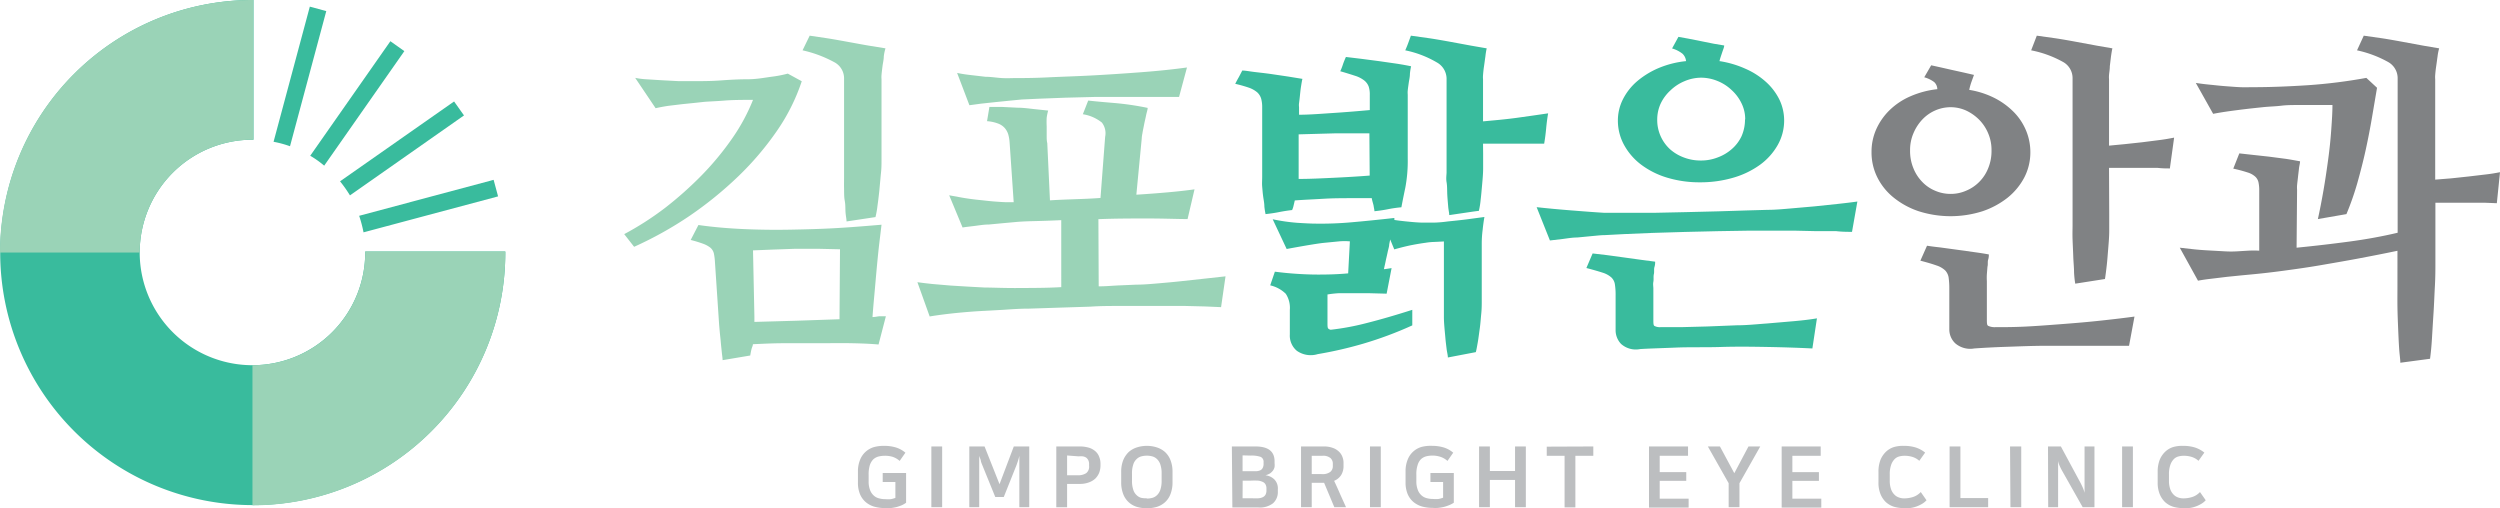 <svg xmlns="http://www.w3.org/2000/svg" viewBox="0 0 252.32 51.28"><defs><style>.cls-1{fill:#39bb9d;}.cls-2{fill:#9ad3b7;}.cls-3{fill:#808284;}.cls-4{fill:#bcbec0;}</style></defs><g id="레이어_2" data-name="레이어 2"><g id="Layer_1" data-name="Layer 1"><path class="cls-1" d="M51,25.39H36.86v.1A11.38,11.38,0,1,1,25.48,14.1h.1V0h-.1A25.49,25.49,0,1,0,51,25.49Z"/><path class="cls-1" d="M32.93,1.12,31.27.67,27.61,14.31a10.72,10.72,0,0,1,1.66.45Z"/><path class="cls-1" d="M40.81,5.16l-1.41-1L31.31,15.72a9.85,9.85,0,0,1,1.41,1Z"/><path class="cls-1" d="M46.83,11.65l-1-1.41L34.32,18.3a12.77,12.77,0,0,1,1,1.42Z"/><path class="cls-1" d="M50.27,19.82l-.45-1.67L36.25,21.78a13.21,13.21,0,0,1,.44,1.67Z"/><path class="cls-2" d="M25.48,14.1h.1V0h-.1A25.48,25.48,0,0,0,0,25.49H14.1A11.39,11.39,0,0,1,25.48,14.1Z"/><path class="cls-2" d="M51,25.39H36.86v.1A11.37,11.37,0,0,1,25.48,36.86V51A25.48,25.48,0,0,0,51,25.49Z"/><path class="cls-2" d="M80.92,8.2a19.71,19.71,0,0,1-2.5,5,29.9,29.9,0,0,1-3.91,4.6,38,38,0,0,1-4.93,4A37.41,37.41,0,0,1,64,24.91l-1-1.28A30.12,30.12,0,0,0,67.1,21a36.39,36.39,0,0,0,3.76-3.35,28.81,28.81,0,0,0,3.08-3.74A19.15,19.15,0,0,0,76,10.08c-1,0-2,0-2.87.07s-1.59.09-2.06.13l-.92.1-1.28.13-1.41.17q-.72.11-1.29.24L64.11,7.86A7.85,7.85,0,0,0,65.2,8l1.61.1,1.7.09,1.41,0c.89,0,1.82,0,2.78-.07S74.58,8,75.45,8s1.67-.15,2.38-.25a12,12,0,0,0,1.68-.32ZM88.06,32c.27,0,.51-.07.71-.08l.64,0-.74,2.85c-.76-.07-1.67-.11-2.72-.13s-2.15,0-3.3,0-2.31,0-3.48,0-2.22.06-3.18.1c0,.14-.09.3-.14.49s-.09.41-.13.65l-2.79.47c0-.22-.05-.49-.08-.8s-.07-.64-.1-1-.07-.67-.1-1-.06-.65-.08-.94l-.41-6.14a6,6,0,0,0-.11-.89,1.11,1.11,0,0,0-.34-.57,2.63,2.63,0,0,0-.72-.4,12.27,12.27,0,0,0-1.28-.39l.78-1.51c1.47.21,3,.34,4.56.41s3.13.09,4.71.06,3.14-.07,4.68-.16,3-.21,4.53-.34q-.1.84-.24,2c-.09.79-.17,1.61-.25,2.47s-.15,1.72-.23,2.58S88.11,31.29,88.06,32Zm-3.28-6.84-2.18-.05c-.79,0-1.57,0-2.35,0L78,25.19l-2,.08.14,6.65v.57l4.24-.12,4.35-.15ZM81.72,3.6l1.82.27c.69.11,1.39.24,2.11.37s1.4.26,2.06.37l1.66.27a4.73,4.73,0,0,0-.17.8c0,.34-.09.67-.13,1s-.08.63-.1.89,0,.4,0,.42v8.18c0,.41,0,.88-.07,1.43l-.15,1.64c-.06.55-.12,1.07-.19,1.55a9.07,9.07,0,0,1-.2,1.12l-2.92.44c0-.23-.07-.52-.1-.89s0-.77-.08-1.19-.06-.85-.07-1.26,0-.78,0-1.09V7.86a1.84,1.84,0,0,0-1-1.59A12.19,12.19,0,0,0,81,5.08Z"/><path class="cls-2" d="M110.89,28.9c.81,0,1.53-.08,2.18-.1l1.61-.07c.74,0,1.51-.07,2.32-.14s1.6-.14,2.4-.23l2.29-.25,2-.22L123.24,31l-1.6-.07-2-.05-2.25,0-2.26,0-2.23,0c-.89,0-1.84,0-2.85.07l-3.14.1-3.05.1c-1,0-1.84.07-2.62.12l-1.81.1q-1.28.06-2.82.21c-1,.1-1.95.22-2.78.36l-1.24-3.46c.49.07,1,.13,1.59.19l1.76.15,1.8.11,1.66.09c.82,0,1.93.06,3.32.05s2.85,0,4.39-.09V22.22c-1.07.05-2,.08-2.87.1s-1.45.06-1.86.1l-1.1.1-1.48.14c-.51,0-1,.09-1.49.15s-.87.1-1.16.15L95.8,19.71l1.26.23c.52.09,1.07.17,1.66.23s1.14.13,1.67.17,1,.07,1.28.07h.64l-.41-6a4,4,0,0,0-.13-.81,1.76,1.76,0,0,0-.34-.65,1.64,1.64,0,0,0-.67-.47,3.87,3.87,0,0,0-1.14-.25l.24-1.44,1.22,0,1.61.08c.57,0,1.13.08,1.68.14l1.42.15a5,5,0,0,0-.15.72,8.14,8.14,0,0,0,0,.87c0,.3,0,.61,0,.91s0,.56.06.79l.27,5.77c.78-.05,1.6-.08,2.43-.11s1.73-.06,2.67-.13l.47-6.17a1.76,1.76,0,0,0-.33-1.44,4.06,4.06,0,0,0-1.92-.84l.54-1.38c.63.07,1.48.15,2.57.24a28.4,28.4,0,0,1,3.43.5c0,.2-.1.45-.16.76s-.14.61-.2.93-.13.62-.17.89a3.5,3.5,0,0,0-.07.54l-.54,5.64c1.12-.07,2.18-.15,3.19-.24s1.9-.19,2.68-.3l-.7,3c-1,0-2.38-.06-4-.06s-3.25,0-5,.07ZM119,9.78c-.58,0-1.32,0-2.23,0s-1.87,0-2.91,0-2.11,0-3.21,0l-3.12.08-2.63.1-1.76.08-1.14.11-1.48.15-1.49.16-1.19.16L96.6,7.36c.32.07.73.14,1.24.2l1.63.19c.57,0,1.12.1,1.66.13s1,0,1.31,0c.78,0,1.88,0,3.29-.07s2.93-.11,4.58-.2,3.3-.2,5-.33,3.17-.29,4.49-.47Z"/><path class="cls-1" d="M138.45,20c-.31,0-.62,0-.92,0h-.93c-1,0-2,0-3,.06s-2,.1-2.92.17q-.06.27-.12.51a2.06,2.06,0,0,1-.15.46c-.44.05-.89.12-1.34.21s-.89.15-1.34.2a7.47,7.47,0,0,1-.12-.77c0-.32-.07-.64-.12-1s-.07-.67-.1-1,0-.67,0-1v-7a3.25,3.25,0,0,0-.1-.87,1.43,1.43,0,0,0-.39-.64,2.68,2.68,0,0,0-.82-.47,14,14,0,0,0-1.41-.4c.11-.22.23-.45.36-.67l.35-.67c.33,0,.76.09,1.27.15s1.06.12,1.63.2l1.69.25,1.48.24c-.05.2-.09.46-.14.77s-.08.62-.11.91-.06.54-.09.77,0,.37,0,.43v.74c1.1,0,2.26-.1,3.49-.18s2.45-.18,3.65-.29V9.58a2.52,2.52,0,0,0-.11-.84,1.42,1.42,0,0,0-.44-.61,2.88,2.88,0,0,0-.9-.47c-.4-.13-.9-.29-1.53-.47a5.34,5.34,0,0,0,.28-.72c.08-.23.18-.47.29-.72l1.58.19,1.76.23,1.74.25q.85.13,1.5.27a5.47,5.47,0,0,0-.12.77c0,.32-.08.62-.12.91s-.08.55-.1.77,0,.37,0,.44V16a14.57,14.57,0,0,1-.24,2.92c-.16.76-.29,1.41-.4,2a12.39,12.39,0,0,0-1.38.2c-.45.09-.89.15-1.34.2,0-.14-.05-.31-.08-.52S138.49,20.29,138.45,20Zm-2.38,7.55.17-3.19a6.07,6.07,0,0,0-1.08,0l-1.64.16c-.6.07-1.82.27-3.66.61l-1.41-3a18.82,18.82,0,0,0,2.5.36c.82.05,1.42.08,1.8.08a34.83,34.83,0,0,0,3.6-.13c1.29-.11,2.75-.26,4.38-.44v.2c.31.05.72.1,1.21.15s1,.1,1.57.12l1.06,0q.69,0,1.56-.12c.58-.06,1.19-.12,1.83-.2l1.86-.25c-.07.38-.13.81-.18,1.3a11.09,11.09,0,0,0-.09,1.31v5.81c0,.4,0,.85-.05,1.34s-.08,1-.15,1.49-.13,1-.2,1.39-.13.77-.2,1l-2.82.54c0-.25-.09-.54-.13-.89s-.09-.7-.12-1.07-.07-.74-.1-1.11-.05-.7-.05-1V24.37l-1,.05a5.84,5.84,0,0,0-.83.08c-.38.05-.82.12-1.34.22s-1.13.25-1.84.45l-.41-1-.1.49c0,.23-.1.5-.16.8s-.14.61-.2.91-.13.57-.17.79c-.12,0-.07,0,.11,0l.66-.1-.5,2.58-1.88-.05-1.55,0c-.47,0-.91,0-1.32,0a9.89,9.89,0,0,0-1.22.13c0,.11,0,.27,0,.47s0,.39,0,.57v1.78c0,.38,0,.6.12.65a.37.37,0,0,0,.22.09,25.93,25.93,0,0,0,3.67-.69c1.38-.35,2.89-.79,4.55-1.32v1.57a37.68,37.68,0,0,1-5,1.86A40,40,0,0,1,133,35.74a2.43,2.43,0,0,1-2.12-.34,2,2,0,0,1-.7-1.64V31.28a2.58,2.58,0,0,0-.41-1.63,3.3,3.3,0,0,0-1.57-.85l.47-1.38a35.19,35.19,0,0,0,4,.29Q134.56,27.73,136.07,27.59Zm2.14-14.09-3.52,0-3.62.1v3.71c0,.28,0,.54,0,.79,1.14,0,2.33-.06,3.59-.12s2.44-.13,3.58-.22Zm11.48,2.08c0,.4,0,.88,0,1.42s-.05,1.1-.1,1.65-.09,1.06-.15,1.54a8.13,8.13,0,0,1-.18,1.13c-.52.06-1,.14-1.5.21l-1.49.22c0-.22-.08-.52-.11-.9s-.07-.78-.09-1.19,0-.83-.07-1.23,0-.75,0-1V7.9A1.9,1.9,0,0,0,145,6.29a10.38,10.38,0,0,0-3.17-1.21c.11-.25.21-.49.3-.74l.27-.74,1.93.27c.72.11,1.44.24,2.16.37l2,.37,1.56.27a7,7,0,0,0-.13.8c-.05.34-.09.67-.14,1s-.08.63-.1.89,0,.4,0,.42v4.26l1.61-.15c.58-.06,1.16-.12,1.74-.2l1.71-.24,1.51-.22c-.09.52-.15,1-.2,1.53s-.11,1-.2,1.53c-.34,0-.76,0-1.26,0s-1,0-1.61,0h-3.3Z"/><path class="cls-1" d="M186.92,23.4c-.44,0-1,0-1.59-.07l-2,0-2.21-.05c-.76,0-1.51,0-2.25,0s-1.38,0-2.33,0l-3.08.05-3.43.08-3.33.1-2.84.12-1.89.1c-.41,0-.85.06-1.33.1l-1.46.14c-.49,0-1,.09-1.46.15l-1.29.15-1.34-3.36c1,.11,2.15.22,3.42.32s2.42.19,3.42.25h2.12l2.86,0,3.26-.07,3.25-.08,2.87-.09,2.11-.06c.74,0,1.51-.07,2.32-.14s1.6-.14,2.4-.21l2.29-.24c.74-.08,1.42-.16,2.05-.25Zm-4,11.77c-1.37-.07-2.85-.12-4.46-.15s-3.21-.05-4.78,0-3.08,0-4.52.06-2.64.09-3.62.15a2.23,2.23,0,0,1-1.93-.52,2,2,0,0,1-.55-1.39V29.84a6.84,6.84,0,0,0-.07-1.13,1.2,1.2,0,0,0-.35-.7,2.37,2.37,0,0,0-.89-.49c-.4-.13-.95-.29-1.64-.47l.63-1.47,1.36.16,1.78.24,1.8.25,1.37.18c0,.14,0,.32-.07.54s0,.47-.06.72,0,.52-.05.77,0,.49,0,.69v3.09c0,.38,0,.6.1.67a1.13,1.13,0,0,0,.6.13h2.07l2.68-.07,3-.12c1,0,2-.11,3-.18l2.8-.24c.88-.08,1.63-.17,2.26-.28Zm-9.36-29a10.09,10.09,0,0,1,2.65.79,7.56,7.56,0,0,1,2.06,1.34,5.93,5.93,0,0,1,1.33,1.77,4.88,4.88,0,0,1,.47,2.1,5,5,0,0,1-.64,2.45,6.3,6.3,0,0,1-1.78,2,8.7,8.7,0,0,1-2.7,1.31,11.73,11.73,0,0,1-3.37.47,11.24,11.24,0,0,1-3.32-.47,8.36,8.36,0,0,1-2.62-1.31,6.25,6.25,0,0,1-1.73-2,5.1,5.1,0,0,1-.62-2.45,4.73,4.73,0,0,1,.51-2.15,5.92,5.92,0,0,1,1.42-1.81,8.44,8.44,0,0,1,2.18-1.34,9.63,9.63,0,0,1,2.77-.7,1.18,1.18,0,0,0-.35-.74,3.07,3.07,0,0,0-1.06-.54l.64-1.17,1,.18,1.26.25,1.29.26,1.07.18c0,.18-.11.41-.2.69S173.61,5.87,173.54,6.19Zm2.58,5.87a3.62,3.62,0,0,0-.37-1.61,4.35,4.35,0,0,0-1-1.34,4.5,4.5,0,0,0-1.41-.91,4.42,4.42,0,0,0-1.68-.34A4.32,4.32,0,0,0,170,8.2a4.52,4.52,0,0,0-1.39.91,4.32,4.32,0,0,0-1,1.34,3.89,3.89,0,0,0-.35,1.61,4,4,0,0,0,1.29,3,4.39,4.39,0,0,0,1.39.83,4.67,4.67,0,0,0,1.71.31,4.6,4.6,0,0,0,1.71-.31,4.49,4.49,0,0,0,1.41-.83,3.94,3.94,0,0,0,1-1.31A4.18,4.18,0,0,0,176.12,12.06Z"/><path class="cls-3" d="M198.75,9.07a8.77,8.77,0,0,1,2.55.82,7.51,7.51,0,0,1,1.94,1.41,5.88,5.88,0,0,1,1.24,1.86,5.66,5.66,0,0,1,.44,2.18,5.51,5.51,0,0,1-.6,2.55,6.48,6.48,0,0,1-1.68,2.05,8.43,8.43,0,0,1-2.55,1.38,10.62,10.62,0,0,1-6.44,0,8.09,8.09,0,0,1-2.53-1.38,6.13,6.13,0,0,1-1.65-2.05,5.62,5.62,0,0,1-.58-2.55,5.54,5.54,0,0,1,.47-2.28,6.27,6.27,0,0,1,1.34-1.93,7,7,0,0,1,2.09-1.4A9.27,9.27,0,0,1,195.53,9a1,1,0,0,0-.32-.72,3,3,0,0,0-1-.48l.7-1.21.91.2,1.19.27,1.22.27,1,.23-.22.61A6.1,6.1,0,0,0,198.75,9.07ZM201,15.18a4.27,4.27,0,0,0-.34-1.73,4.33,4.33,0,0,0-.92-1.38,4.61,4.61,0,0,0-1.32-.92,3.79,3.79,0,0,0-1.55-.33,3.9,3.9,0,0,0-1.56.33,4,4,0,0,0-1.3.92,4.61,4.61,0,0,0-.89,1.38,4.27,4.27,0,0,0-.34,1.73,4.56,4.56,0,0,0,.34,1.81,4.22,4.22,0,0,0,.89,1.37,3.81,3.81,0,0,0,1.3.89,3.89,3.89,0,0,0,1.56.32,3.82,3.82,0,0,0,1.56-.32,4,4,0,0,0,1.33-.89,4.08,4.08,0,0,0,.9-1.37A4.56,4.56,0,0,0,201,15.18ZM214.88,34.9c-1.36,0-2.76,0-4.19,0s-2.83,0-4.19,0-2.67.06-3.91.1-2.35.1-3.34.17a2.31,2.31,0,0,1-1.91-.52,1.93,1.93,0,0,1-.6-1.38V29.12a8,8,0,0,0-.07-1.12,1.36,1.36,0,0,0-.35-.71,2.32,2.32,0,0,0-.88-.5q-.58-.21-1.62-.48l.67-1.51c.31.05.75.11,1.31.17l1.76.24,1.79.25c.58.08,1,.15,1.38.22,0,.13,0,.31-.07.53s0,.47-.07.72l-.06.76a5.56,5.56,0,0,0,0,.67v3.86c0,.38,0,.6.14.67a1.54,1.54,0,0,0,.7.13c.83,0,1.85,0,3.07-.06s2.48-.16,3.79-.26,2.6-.21,3.88-.35,2.38-.27,3.32-.4Zm-2-13.28c0,.51,0,1.07,0,1.66s-.05,1.19-.1,1.79-.09,1.18-.15,1.71-.12,1-.18,1.38l-3,.47a10,10,0,0,1-.12-1.14c0-.49-.06-1-.08-1.6s-.05-1.14-.07-1.71,0-1.05,0-1.46V7.86a1.86,1.86,0,0,0-.93-1.59A10.91,10.91,0,0,0,205,5.08l.57-1.48,1.93.27c.72.11,1.44.24,2.14.37l2,.37,1.56.27c-.05.2-.09.47-.14.8l-.12,1c0,.34-.06.63-.08.89s0,.4,0,.42v6.71l1.57-.15,1.76-.19,1.73-.22c.56-.07,1.06-.16,1.51-.25L219,17c-.34,0-.76,0-1.26-.06h-4.88Z"/><path class="cls-3" d="M231.79,25c1.83-.18,3.61-.39,5.33-.62s3.35-.53,4.87-.89V7.86a1.87,1.87,0,0,0-.94-1.59,11.31,11.31,0,0,0-3.16-1.19l.68-1.48,1.89.27c.71.11,1.42.24,2.13.37l2,.37,1.59.27a4.86,4.86,0,0,0-.16.8c-.05.34-.09.67-.14,1s-.08.63-.1.89,0,.4,0,.42V18.13L247.4,18l1.77-.19,1.69-.2c.55-.06,1-.14,1.46-.23L252,20.51l-1.24-.05-1.59,0h-3.37v6c0,.7,0,1.5-.05,2.4s-.08,1.82-.14,2.74-.11,1.79-.16,2.61-.12,1.49-.19,2l-3,.4c0-.35-.08-.84-.12-1.45s-.07-1.28-.1-2-.06-1.44-.07-2.18,0-1.43,0-2.08V25.31c-1.28.27-2.57.52-3.89.77s-2.62.47-3.89.69-2.5.39-3.68.55-2.24.28-3.2.37l-1.06.1-1.48.15-1.57.19c-.53.06-1,.13-1.36.2L220,25l1.33.15c.54.06,1.1.1,1.67.13l1.61.09a10.33,10.33,0,0,0,1.13,0l1.16-.07a10.46,10.46,0,0,1,1.12,0V19.27a3.93,3.93,0,0,0-.07-.84,1.11,1.11,0,0,0-.32-.59,2,2,0,0,0-.77-.43,14.12,14.12,0,0,0-1.46-.39l.61-1.54,1.35.15,1.65.18,1.68.22c.54.08,1,.17,1.45.25,0,.21-.08.45-.11.74s-.07.58-.1.87-.07.56-.09.81,0,.4,0,.47Zm2.15-2.89c.2-.91.39-1.89.57-2.93s.33-2.07.47-3.1.24-2,.31-3,.12-1.76.12-2.48H233.6l-1.68,0c-.56,0-1.12,0-1.69.07s-1.19.08-1.86.15-1.44.15-2.38.27-1.82.24-2.62.4l-1.75-3.12c.45.07.93.13,1.45.18s1,.11,1.56.15,1,.08,1.49.1.88,0,1.24,0c1.72,0,3.58-.07,5.57-.2a52.54,52.54,0,0,0,5.9-.74l1.08,1-.51,3c-.18,1.06-.39,2.15-.63,3.25s-.53,2.22-.84,3.33a28.18,28.18,0,0,1-1.11,3.17Z"/><path class="cls-4" d="M89.3,45a4,4,0,0,1,1.08.15,2.68,2.68,0,0,1,1,.54l-.58.83a2,2,0,0,0-.73-.42A2.69,2.69,0,0,0,89.3,46a2.63,2.63,0,0,0-.65.08,1.27,1.27,0,0,0-.52.29,1.54,1.54,0,0,0-.34.58,3.21,3.21,0,0,0-.12,1v.63a2.32,2.32,0,0,0,.13.84,1.38,1.38,0,0,0,.35.56,1.22,1.22,0,0,0,.54.31,2.38,2.38,0,0,0,.68.09,3,3,0,0,0,.54,0,2.64,2.64,0,0,0,.46-.13V48.65H89.09v-.91h2.36v3A2.48,2.48,0,0,1,91,51a4.72,4.72,0,0,1-.53.18,5.4,5.4,0,0,1-.58.1,3.6,3.6,0,0,1-.56,0,4.09,4.09,0,0,1-1.08-.14,2.34,2.34,0,0,1-.87-.46,2.15,2.15,0,0,1-.58-.8,3,3,0,0,1-.21-1.17v-1.1a3.09,3.09,0,0,1,.21-1.19,2.18,2.18,0,0,1,.56-.82,2.2,2.2,0,0,1,.86-.48A3.83,3.83,0,0,1,89.3,45Z"/><path class="cls-4" d="M94,45.06h1.09v6.13H94Z"/><path class="cls-4" d="M99.14,46.94a3.94,3.94,0,0,1-.14-.38c0-.14-.1-.33-.17-.55v5.18h-1V45.06h1.54l1.51,3.81,1.44-3.81h1.56v6.13h-1V46a4.72,4.72,0,0,1-.16.58l-.12.35-1.29,3.23h-.86Z"/><path class="cls-4" d="M106.61,45.06h2.31a3.3,3.3,0,0,1,1,.13,1.79,1.79,0,0,1,.65.37,1.37,1.37,0,0,1,.37.55,1.82,1.82,0,0,1,.13.7V47a2.08,2.08,0,0,1-.13.71,1.79,1.79,0,0,1-.39.59,1.86,1.86,0,0,1-.66.39,2.53,2.53,0,0,1-.92.15H107.7v2.36h-1.09Zm1.09.91v2h1.07a1.51,1.51,0,0,0,.85-.21.82.82,0,0,0,.3-.74v-.15a.88.88,0,0,0-.08-.42.75.75,0,0,0-.21-.26.86.86,0,0,0-.34-.13,1.87,1.87,0,0,0-.42,0Z"/><path class="cls-4" d="M115.74,45a3.21,3.21,0,0,1,1,.15,2.33,2.33,0,0,1,.83.46,2.18,2.18,0,0,1,.56.82,3.17,3.17,0,0,1,.21,1.22v1a3.23,3.23,0,0,1-.21,1.23,2.1,2.1,0,0,1-.56.82,2.21,2.21,0,0,1-.82.46,3.64,3.64,0,0,1-2,0,2.12,2.12,0,0,1-1.38-1.28,3.23,3.23,0,0,1-.21-1.23v-1a3.17,3.17,0,0,1,.21-1.22,2.43,2.43,0,0,1,.56-.82,2.33,2.33,0,0,1,.83-.46A3.3,3.3,0,0,1,115.74,45Zm0,5.32a2.21,2.21,0,0,0,.59-.08,1.1,1.1,0,0,0,.47-.29,1.33,1.33,0,0,0,.32-.55,2.75,2.75,0,0,0,.12-.88v-.74a2.68,2.68,0,0,0-.12-.87,1.33,1.33,0,0,0-.32-.55,1.1,1.1,0,0,0-.47-.29,2.18,2.18,0,0,0-1.17,0,1.1,1.1,0,0,0-.47.29,1.23,1.23,0,0,0-.32.55,2.68,2.68,0,0,0-.12.87v.74a2.75,2.75,0,0,0,.12.88,1.23,1.23,0,0,0,.32.55,1.1,1.1,0,0,0,.47.29A2.2,2.2,0,0,0,115.74,50.29Z"/><path class="cls-4" d="M124.33,45.06h2.38c1.29,0,1.93.5,1.93,1.5v.18a1.74,1.74,0,0,1,0,.39,1,1,0,0,1-.16.36,1.38,1.38,0,0,1-.3.29,1.77,1.77,0,0,1-.46.19,1.52,1.52,0,0,1,.9.42,1.29,1.29,0,0,1,.35,1v.21a1.52,1.52,0,0,1-.48,1.19,2.17,2.17,0,0,1-1.47.43h-2.64Zm1.08.9v1.6h.8l.56,0a1.19,1.19,0,0,0,.42-.09.53.53,0,0,0,.25-.24.88.88,0,0,0,.09-.44v-.15a.53.53,0,0,0-.3-.53,2.86,2.86,0,0,0-1-.13Zm0,4.33h1a5.72,5.72,0,0,0,.62,0,1.22,1.22,0,0,0,.44-.12.63.63,0,0,0,.26-.25.93.93,0,0,0,.09-.44v-.18a.82.82,0,0,0-.09-.4.57.57,0,0,0-.26-.25,1.5,1.5,0,0,0-.49-.14,7.32,7.32,0,0,0-.74,0h-.82Z"/><path class="cls-4" d="M133.64,48.73h-1.25v2.46h-1.08V45.06h2.31a2.49,2.49,0,0,1,.85.13,1.7,1.7,0,0,1,.62.35,1.36,1.36,0,0,1,.38.53,1.63,1.63,0,0,1,.13.67v.32a1.71,1.71,0,0,1-.23.87,1.54,1.54,0,0,1-.72.6c.21.44.41.89.6,1.33l.6,1.33h-1.18ZM132.39,46v1.85h1a1.3,1.3,0,0,0,.87-.22.73.73,0,0,0,.26-.57v-.25a.75.75,0,0,0-.24-.58,1.16,1.16,0,0,0-.8-.23Z"/><path class="cls-4" d="M138.27,45.06h1.09v6.13h-1.09Z"/><path class="cls-4" d="M144.59,45a3.91,3.91,0,0,1,1.08.15,2.68,2.68,0,0,1,1,.54l-.58.83a2,2,0,0,0-.73-.42,2.64,2.64,0,0,0-.78-.12,2.69,2.69,0,0,0-.65.08,1.27,1.27,0,0,0-.52.29,1.41,1.41,0,0,0-.33.58,2.89,2.89,0,0,0-.13,1v.63a2.32,2.32,0,0,0,.13.84,1.38,1.38,0,0,0,.35.56,1.22,1.22,0,0,0,.54.31,2.38,2.38,0,0,0,.68.09,3,3,0,0,0,.54,0,2.64,2.64,0,0,0,.46-.13V48.65h-1.28v-.91h2.36v3a2.48,2.48,0,0,1-.46.24,4.12,4.12,0,0,1-.53.18,5.4,5.4,0,0,1-.58.1,3.6,3.6,0,0,1-.56,0,4.09,4.09,0,0,1-1.08-.14,2.42,2.42,0,0,1-.87-.46,2.15,2.15,0,0,1-.58-.8,3,3,0,0,1-.21-1.17v-1.1a3.09,3.09,0,0,1,.21-1.19,2.14,2.14,0,0,1,1.43-1.3A3.71,3.71,0,0,1,144.59,45Z"/><path class="cls-4" d="M152.91,48.44h-2.54v2.75h-1.09V45.06h1.09v2.48h2.54V45.06H154v6.13h-1.09Z"/><path class="cls-4" d="M160.81,45.06V46H159v5.21h-1.09V46h-1.8v-.92Z"/><path class="cls-4" d="M170.37,45.06V46h-2.86v1.65h2.68v.88h-2.68v1.8h2.92v.9h-4V45.06Z"/><path class="cls-4" d="M175.56,48.77v2.42h-1.09V48.77l-2.1-3.71h1.22l1.45,2.7,1.43-2.7h1.19Z"/><path class="cls-4" d="M183.76,45.06V46H180.9v1.65h2.68v.88H180.9v1.8h2.92v.9h-4V45.06Z"/><path class="cls-4" d="M192.16,45a3.94,3.94,0,0,1,1.14.15,2.91,2.91,0,0,1,1,.53l-.59.83a1.84,1.84,0,0,0-.74-.41,2.78,2.78,0,0,0-.78-.1,2,2,0,0,0-.54.08,1,1,0,0,0-.46.29,1.55,1.55,0,0,0-.33.58,2.76,2.76,0,0,0-.13.94v.63a2.49,2.49,0,0,0,.12.82,1.4,1.4,0,0,0,.32.55,1.11,1.11,0,0,0,.46.31,1.49,1.49,0,0,0,.55.1,3,3,0,0,0,.87-.13,1.85,1.85,0,0,0,.81-.51l.58.83a2,2,0,0,1-.57.43,3.06,3.06,0,0,1-.6.25,2.45,2.45,0,0,1-.59.11l-.54,0a3.43,3.43,0,0,1-1-.14,2.2,2.2,0,0,1-.8-.46,2.3,2.3,0,0,1-.54-.8,3,3,0,0,1-.21-1.17v-1.1a3.29,3.29,0,0,1,.2-1.19,2.41,2.41,0,0,1,.55-.82,2.08,2.08,0,0,1,.81-.48A3.22,3.22,0,0,1,192.16,45Z"/><path class="cls-4" d="M197.86,45.06v5.21h2.8v.92h-3.89V45.06Z"/><path class="cls-4" d="M202.87,45.06H204v6.13h-1.09Z"/><path class="cls-4" d="M206.7,45.06H208L210,48.77c.06.12.13.26.2.42a3,3,0,0,1,.19.55V45.06h1v6.13H210.2l-2.1-3.72a4.71,4.71,0,0,1-.22-.45,2,2,0,0,1-.16-.5v4.67h-1Z"/><path class="cls-4" d="M214.18,45.06h1.09v6.13h-1.09Z"/><path class="cls-4" d="M220.34,45a3.94,3.94,0,0,1,1.14.15,2.91,2.91,0,0,1,1,.53l-.59.83a1.84,1.84,0,0,0-.74-.41,2.78,2.78,0,0,0-.78-.1,2,2,0,0,0-.54.08,1,1,0,0,0-.46.29,1.55,1.55,0,0,0-.33.58,2.76,2.76,0,0,0-.13.94v.63a2.49,2.49,0,0,0,.12.82,1.4,1.4,0,0,0,.32.55,1.11,1.11,0,0,0,.46.31,1.49,1.49,0,0,0,.55.1,3,3,0,0,0,.87-.13,1.85,1.85,0,0,0,.81-.51l.58.83a2,2,0,0,1-.57.43,3.06,3.06,0,0,1-.6.25,2.45,2.45,0,0,1-.59.11l-.54,0a3.43,3.43,0,0,1-1-.14,2.2,2.2,0,0,1-.8-.46,2.3,2.3,0,0,1-.54-.8,3,3,0,0,1-.21-1.17v-1.1a3.29,3.29,0,0,1,.2-1.19,2.41,2.41,0,0,1,.55-.82,2.08,2.08,0,0,1,.81-.48A3.22,3.22,0,0,1,220.34,45Z"/></g></g></svg>